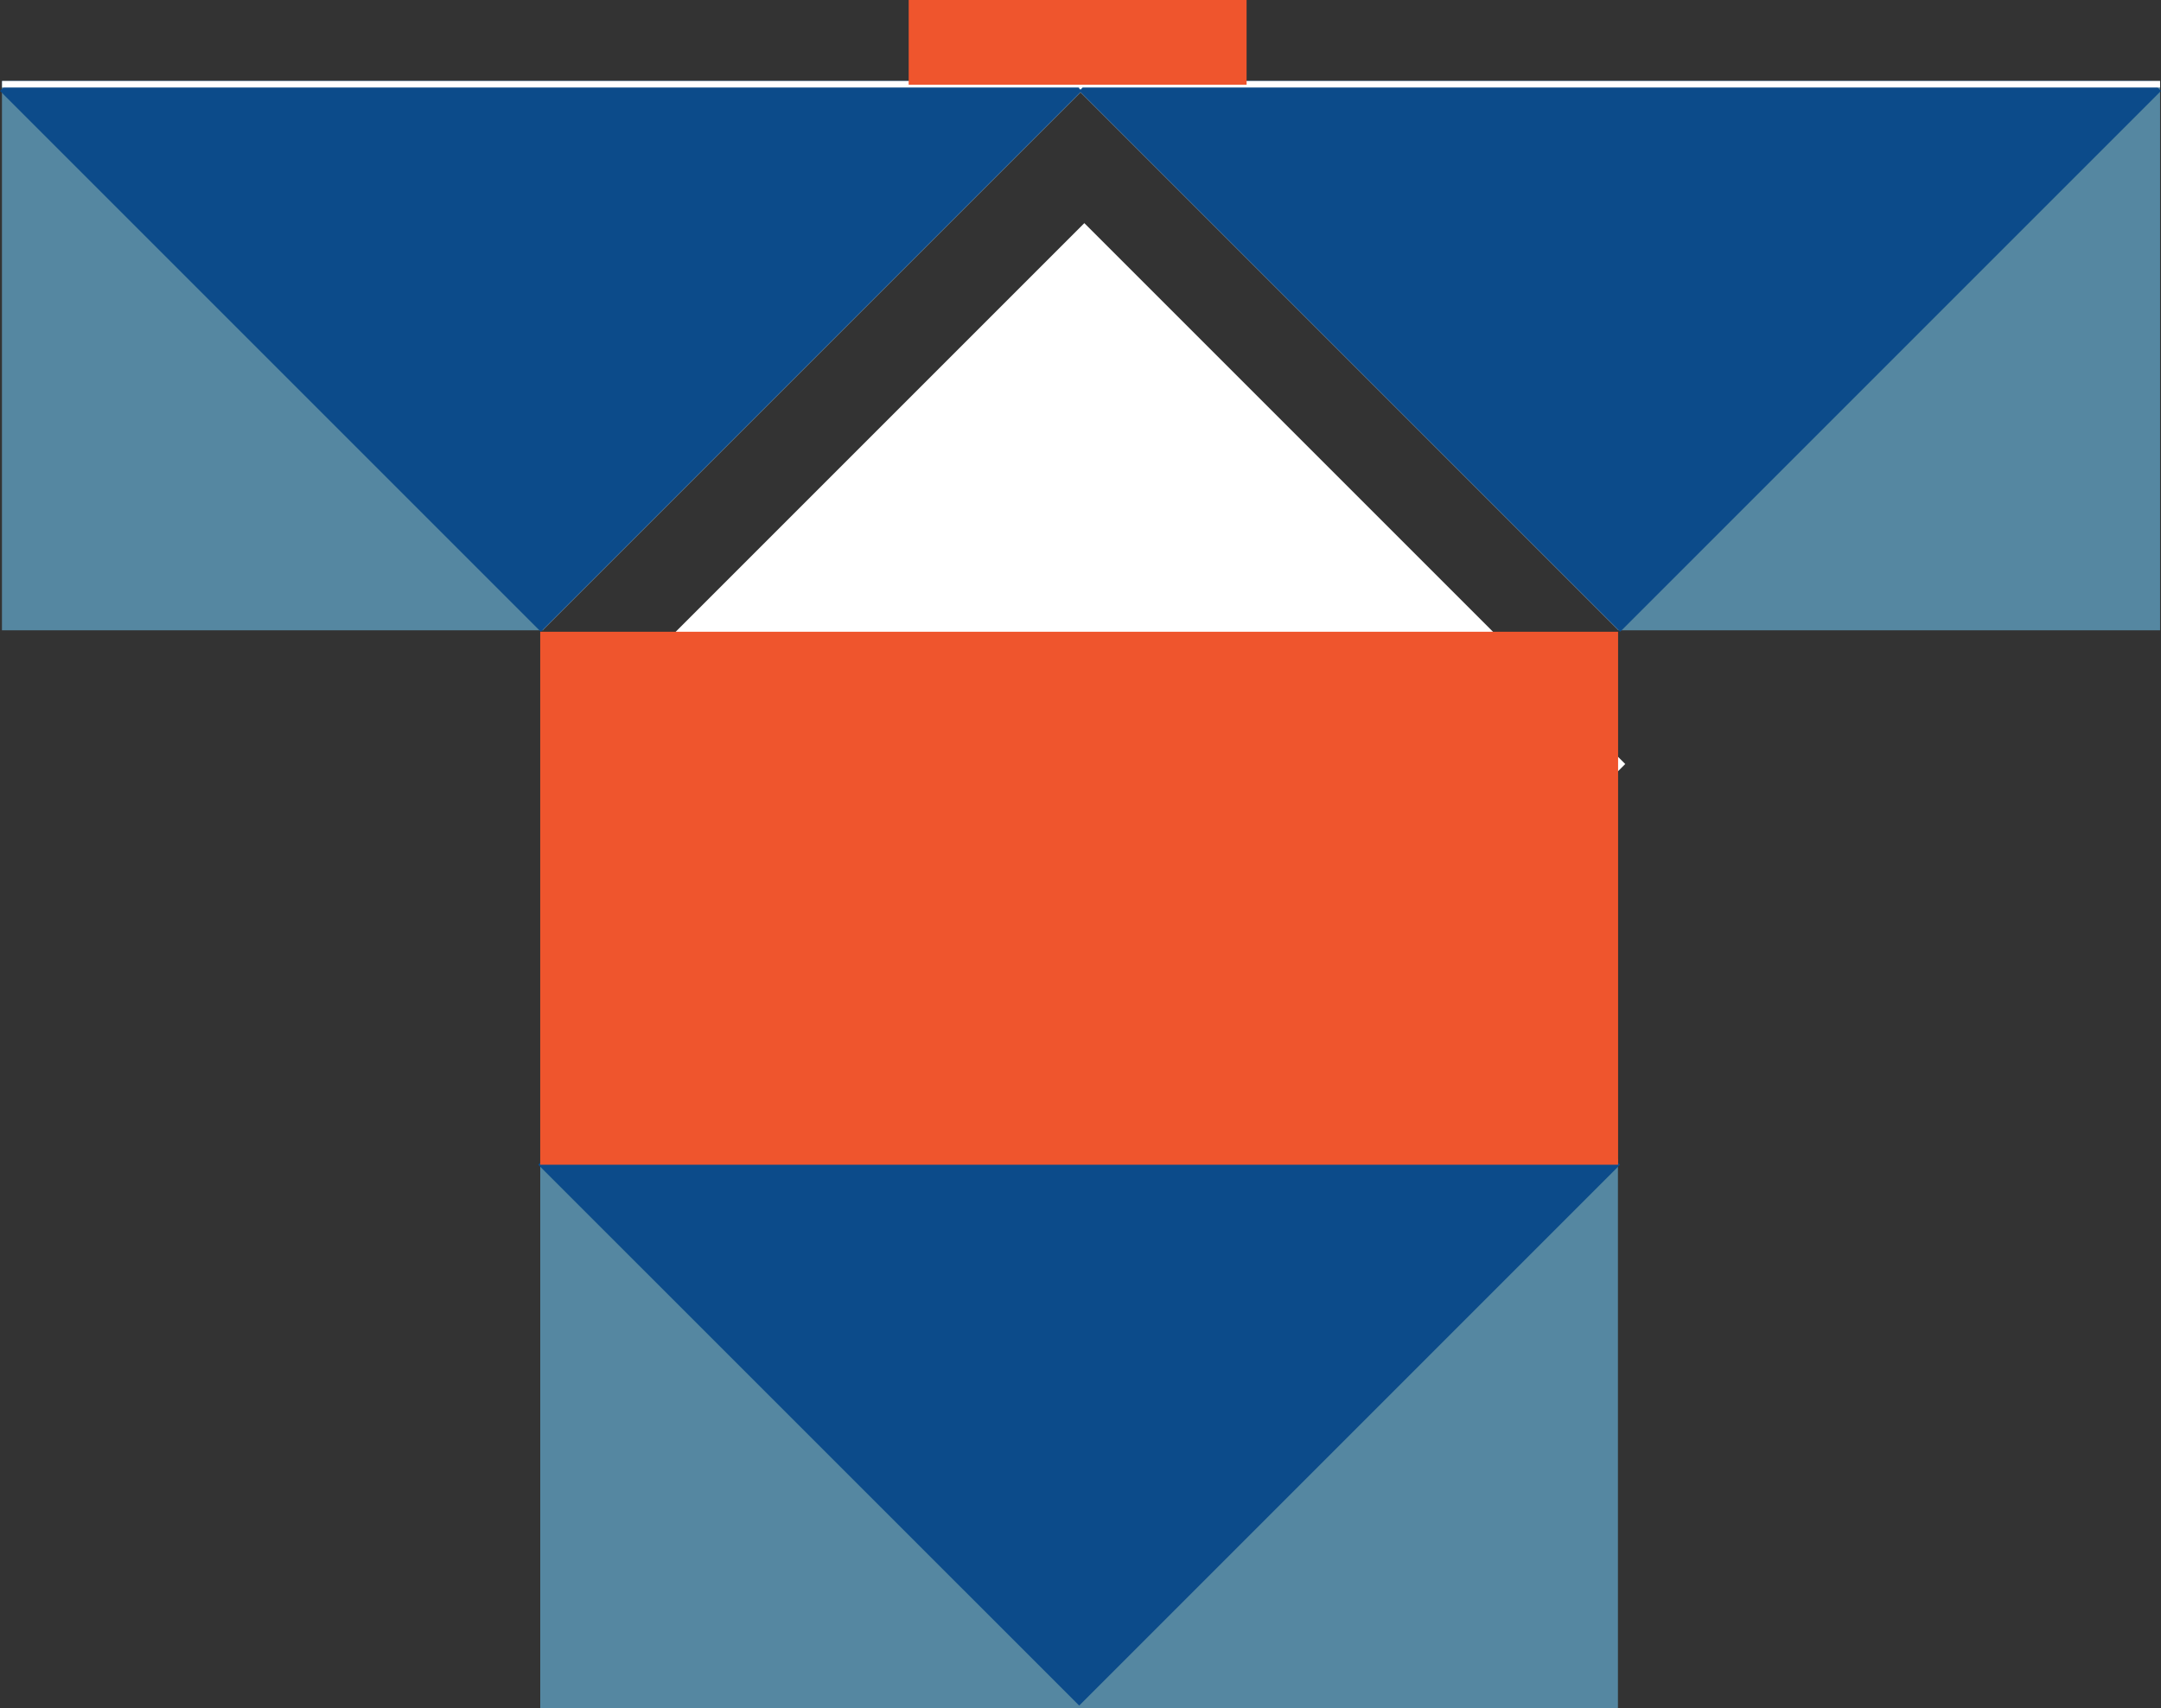 <svg xmlns="http://www.w3.org/2000/svg" viewBox="0 0 652.4 515.7"><rect x="0" y="0" width="652.4" height="515.7" fill="#333333" stroke="none"/><defs><style>.cls-1{fill:#fff;}.cls-2{fill:#5587a1;}.cls-3{fill:#0c4b8a;}.cls-4{fill:#ef552d;}</style></defs><title>concept1</title><g id="Layer_2" data-name="Layer 2"><g id="Слой_1" data-name="Слой 1"><rect class="cls-1" x="211.89" y="115.2" width="230.93" height="230.93" transform="translate(258.99 -163.92) rotate(45)"/><polygon class="cls-2" points="652.12 24.45 652.12 190.3 488.56 190.3 488.62 190.24 326.2 27.82 163.88 190.14 164.04 190.3 0.59 190.3 0.59 24.45 652.12 24.45"/><polygon class="cls-1" points="487.95 230.23 427.83 290.38 368.33 349.85 325.69 392.5 284.84 351.64 283.05 349.85 223.67 290.48 163.43 230.23 487.95 230.23"/><polygon class="cls-1" points="489.59 189.28 488.62 190.24 326.2 27.82 163.88 190.14 163.01 189.28 326.3 25.99 326.73 26.42 326.79 26.48 489.59 189.28"/><polygon class="cls-3" points="652.4 27.45 652.12 27.72 489.55 190.3 489.11 190.73 488.68 190.3 488.62 190.24 325.82 27.45 328.82 24.45 649.41 24.45 652.4 27.45"/><polygon class="cls-3" points="326.57 27.45 163.88 190.14 163.72 190.3 163.7 190.32 163.29 190.73 162.85 190.3 0.59 28.04 0 27.45 2.99 24.45 323.58 24.45 326.57 27.45"/><rect class="cls-1" x="0.63" y="24.45" width="651.49" height="1.97"/><rect class="cls-2" x="163.1" y="349.85" width="325.35" height="165.85"/><polygon class="cls-3" points="489.09 351.64 488.44 352.29 325.81 514.93 163.09 352.24 162.5 351.64 163.09 351.05 164.29 349.85 223.67 290.48 283.93 230.23 367.68 230.23 427.83 290.38 487.3 349.85 488.44 350.99 489.09 351.64"/><rect class="cls-4" x="163.09" y="190.73" width="325.41" height="160.91"/><rect class="cls-4" x="274.33" width="102.01" height="25.57"/></g></g></svg>